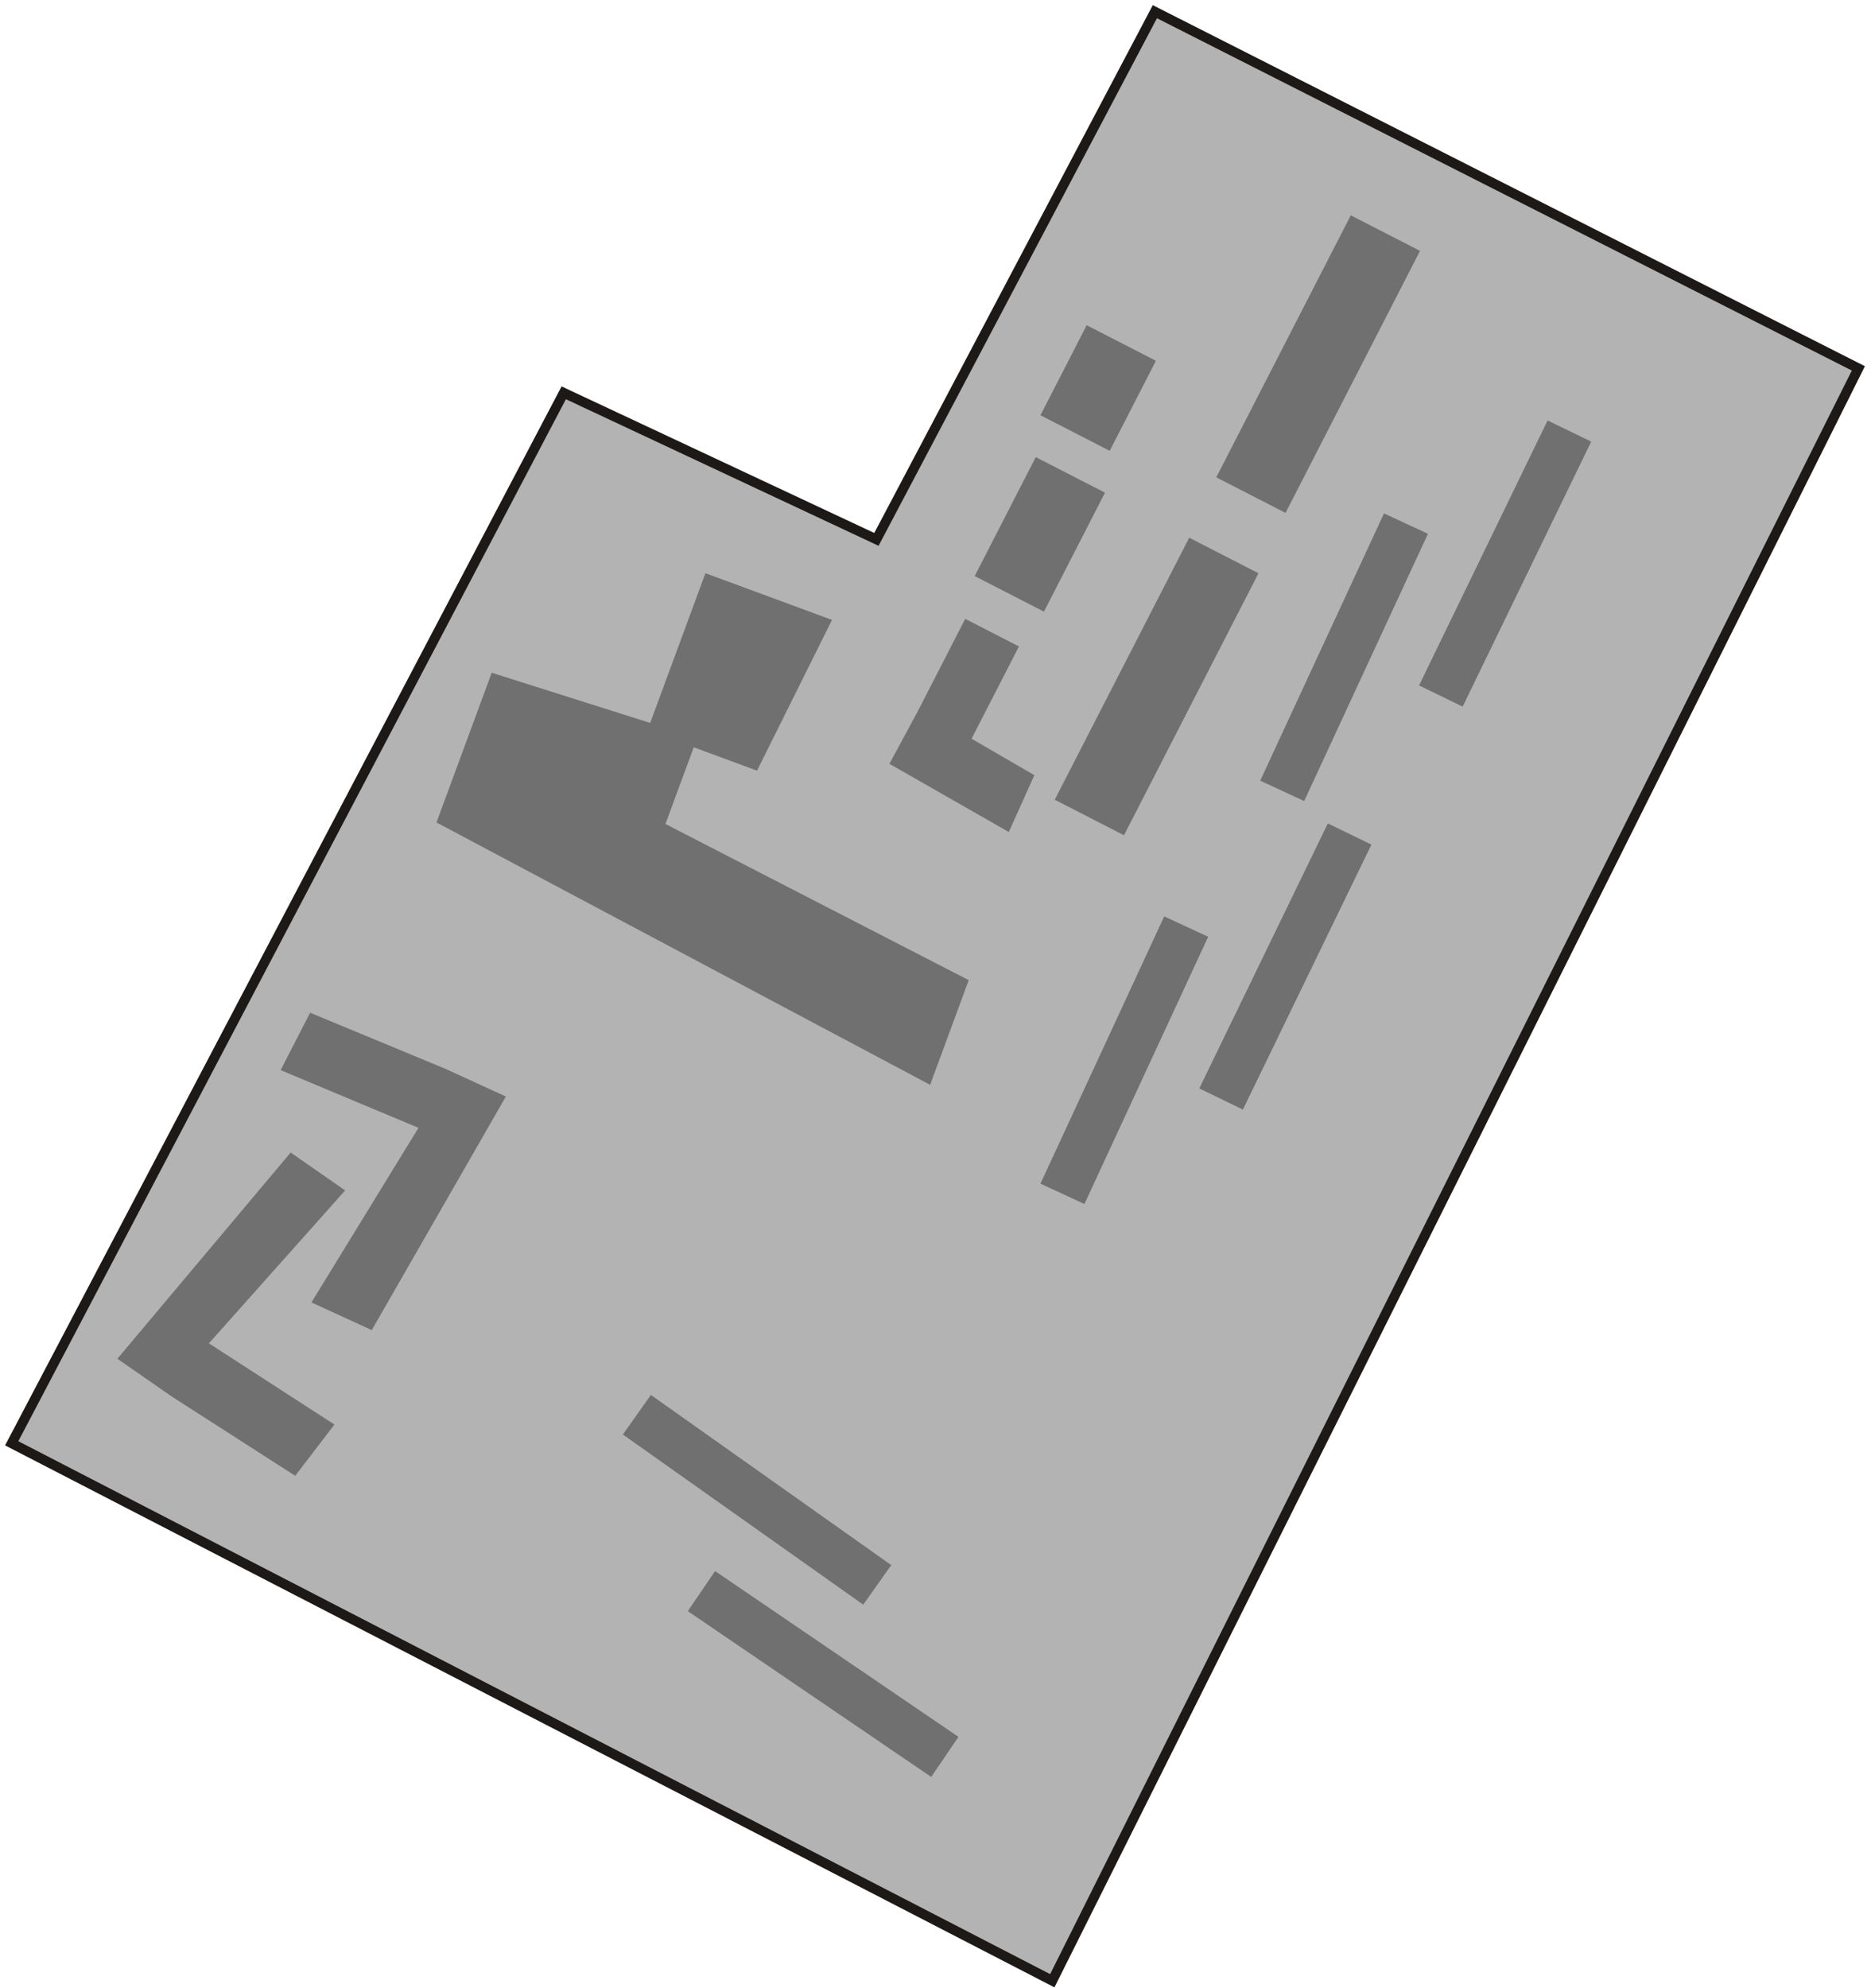 <svg width="160" height="170" viewBox="0 0 160 170" fill="none" xmlns="http://www.w3.org/2000/svg">
<rect x="104.011" y="40.815" width="25.183" height="6.656" transform="rotate(-62.826 104.011 40.815)" fill="#9F9F9F"/>
<rect x="88.976" y="35.507" width="8.653" height="6.656" transform="rotate(-62.826 88.976 35.507)" fill="#9F9F9F"/>
<rect x="90.197" y="68.38" width="25.183" height="6.656" transform="rotate(-62.826 90.197 68.38)" fill="#9F9F9F"/>
<rect x="83.352" y="49.257" width="11.433" height="6.656" transform="rotate(-62.826 83.352 49.257)" fill="#9F9F9F"/>
<path d="M78.49 60.807L82.541 52.916L87.135 55.274L83.084 63.165L88.454 66.282L86.267 71.142L76.06 65.31L78.49 60.807Z" fill="#9F9F9F"/>
<path d="M60.325 49.013L71.149 53.006L64.738 65.895L59.326 63.898L56.907 70.455L82.842 83.808L79.539 92.758L37.326 70.324L42.049 57.523L55.601 61.814L60.325 49.013Z" fill="#9F9F9F"/>
<path d="M31.791 113.729L26.632 111.365L35.788 96.437L23.997 91.499L26.521 86.594L38.1 91.394L43.258 93.759L31.791 113.729Z" fill="#9F9F9F"/>
<path d="M24.854 98.549L29.514 101.787L17.865 114.863L28.599 121.805L25.248 126.188L14.7 119.418L10.039 116.179L24.854 98.549Z" fill="#9F9F9F"/>
<rect x="73.821" y="137.206" width="25.183" height="4.144" transform="rotate(-144.709 73.821 137.206)" fill="#9F9F9F"/>
<rect x="61.151" y="134.335" width="25.183" height="4.144" transform="rotate(34.259 61.151 134.335)" fill="#9F9F9F"/>
<rect x="102.558" y="93.066" width="25.183" height="4.144" transform="rotate(-64.119 102.558 93.066)" fill="#9F9F9F"/>
<rect x="103.318" y="80.098" width="25.183" height="4.144" transform="rotate(114.849 103.318 80.098)" fill="#9F9F9F"/>
<rect x="121.352" y="58.61" width="25.183" height="4.144" transform="rotate(-64.119 121.352 58.61)" fill="#9F9F9F"/>
<rect x="122.112" y="45.641" width="25.183" height="4.144" transform="rotate(114.849 122.112 45.641)" fill="#9F9F9F"/>
<path d="M74.947 46.12L48.209 33.587L1 123.409L89.987 169.364L158.92 31.498L98.76 1L74.947 46.12Z" fill="black" fill-opacity="0.3" stroke="#1C1917" stroke-width="0.836"/>
</svg>
